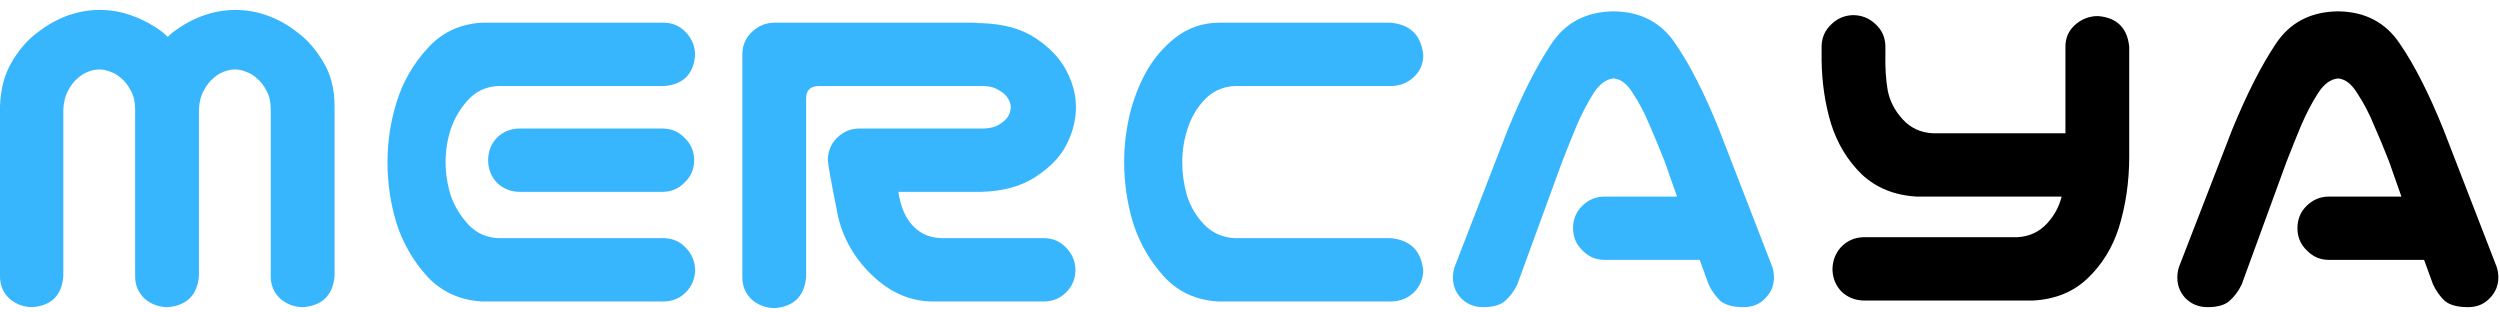 <svg width="248" height="31" viewBox="0 0 248 31" fill="none" xmlns="http://www.w3.org/2000/svg">
<path d="M9.891 0.984C10.984 0.984 12.047 1.172 13.078 1.547C14.141 1.922 15.156 2.469 16.125 3.188C16.281 3.344 16.453 3.5 16.641 3.656C16.797 3.5 16.969 3.344 17.156 3.188C18.125 2.469 19.125 1.922 20.156 1.547C21.219 1.172 22.281 0.984 23.344 0.984C24.438 0.984 25.5 1.172 26.531 1.547C27.594 1.922 28.594 2.484 29.531 3.234C30.5 3.953 31.344 4.922 32.062 6.141C32.812 7.359 33.188 8.812 33.188 10.5V27.422C33 29.297 31.969 30.312 30.094 30.469C29.219 30.469 28.453 30.188 27.797 29.625C27.172 29.031 26.859 28.297 26.859 27.422V10.875C26.859 10.125 26.719 9.5 26.438 9C26.156 8.469 25.844 8.062 25.5 7.781C25.156 7.469 24.797 7.25 24.422 7.125C24.047 6.969 23.672 6.891 23.297 6.891C22.922 6.891 22.547 6.969 22.172 7.125C21.828 7.25 21.484 7.469 21.141 7.781C20.797 8.062 20.484 8.469 20.203 9C19.922 9.5 19.766 10.125 19.734 10.875V27.422C19.547 29.297 18.516 30.312 16.641 30.469C15.766 30.469 15 30.188 14.344 29.625C13.719 29.031 13.406 28.297 13.406 27.422V10.875C13.406 10.125 13.266 9.5 12.984 9C12.703 8.469 12.391 8.062 12.047 7.781C11.703 7.469 11.344 7.25 10.969 7.125C10.594 6.969 10.219 6.891 9.844 6.891C9.469 6.891 9.094 6.969 8.719 7.125C8.375 7.25 8.031 7.469 7.688 7.781C7.344 8.062 7.031 8.469 6.75 9C6.469 9.5 6.312 10.125 6.281 10.875V27.422C6.125 29.297 5.109 30.312 3.234 30.469C2.359 30.469 1.594 30.188 0.938 29.625C0.312 29.031 0 28.297 0 27.422V10.5C0.062 8.812 0.453 7.359 1.172 6.141C1.891 4.922 2.734 3.953 3.703 3.234C4.672 2.484 5.672 1.922 6.703 1.547C7.766 1.172 8.828 0.984 9.891 0.984ZM47.812 2.25H49.969H65.906C66.781 2.281 67.5 2.609 68.062 3.234C68.656 3.859 68.953 4.609 68.953 5.484C68.797 7.359 67.781 8.375 65.906 8.531H49.406C48.219 8.594 47.234 9.047 46.453 9.891C45.672 10.734 45.094 11.703 44.719 12.797C44.375 13.859 44.203 14.953 44.203 16.078C44.203 17.203 44.375 18.312 44.719 19.406C45.094 20.469 45.672 21.422 46.453 22.266C47.234 23.109 48.219 23.562 49.406 23.625H65.906C66.781 23.656 67.5 23.984 68.062 24.609C68.656 25.234 68.953 25.984 68.953 26.859C68.922 27.703 68.609 28.422 68.016 29.016C67.453 29.578 66.75 29.875 65.906 29.906H48.703H47.812C45.625 29.781 43.812 28.953 42.375 27.422C40.969 25.859 39.953 24.094 39.328 22.125C38.734 20.156 38.438 18.141 38.438 16.078C38.438 14.016 38.75 12 39.375 10.031C40 8.062 41.016 6.312 42.422 4.781C43.828 3.219 45.625 2.375 47.812 2.25ZM68.859 15.891C68.859 16.766 68.547 17.5 67.922 18.094C67.328 18.719 66.594 19.031 65.719 19.031H51.562C50.688 19.031 49.938 18.734 49.312 18.141C48.719 17.516 48.422 16.766 48.422 15.891C48.422 15.016 48.719 14.266 49.312 13.641C49.938 13.047 50.688 12.75 51.562 12.75H65.719C66.594 12.75 67.328 13.062 67.922 13.688C68.547 14.281 68.859 15.016 68.859 15.891ZM79.969 27.516C79.781 29.391 78.75 30.406 76.875 30.562C76 30.562 75.234 30.281 74.578 29.719C73.953 29.125 73.641 28.391 73.641 27.516V5.297C73.672 4.422 74 3.703 74.625 3.141C75.25 2.547 76 2.25 76.875 2.25H79.172H84.938H96.516C96.703 2.25 96.891 2.266 97.078 2.297H97.359C99.547 2.359 101.344 2.859 102.75 3.797C104.156 4.734 105.172 5.812 105.797 7.031C106.422 8.219 106.734 9.422 106.734 10.641C106.734 11.891 106.422 13.125 105.797 14.344C105.203 15.531 104.188 16.594 102.75 17.531C101.344 18.469 99.547 18.969 97.359 19.031H89.109C89.359 20.594 89.875 21.75 90.656 22.5C91.406 23.25 92.359 23.625 93.516 23.625H103.641C104.516 23.656 105.234 23.984 105.797 24.609C106.391 25.234 106.688 25.984 106.688 26.859C106.656 27.703 106.344 28.422 105.75 29.016C105.188 29.578 104.484 29.875 103.641 29.906H92.672C90.359 29.938 88.266 29.031 86.391 27.188C84.516 25.344 83.375 23.156 82.969 20.625C82.406 17.812 82.125 16.234 82.125 15.891C82.125 15.016 82.422 14.281 83.016 13.688C83.641 13.062 84.391 12.75 85.266 12.75H97.641C98.234 12.719 98.719 12.594 99.094 12.375C99.5 12.125 99.797 11.859 99.984 11.578C100.172 11.266 100.266 10.953 100.266 10.641C100.266 10.328 100.172 10.031 99.984 9.75C99.797 9.438 99.5 9.172 99.094 8.953C98.719 8.703 98.234 8.562 97.641 8.531H84.938H81.188C80.375 8.562 79.969 8.969 79.969 9.75V27.516ZM122.484 8.531C121.297 8.594 120.297 9.047 119.484 9.891C118.703 10.734 118.141 11.703 117.797 12.797C117.453 13.859 117.281 14.953 117.281 16.078C117.281 17.203 117.438 18.312 117.75 19.406C118.094 20.5 118.672 21.469 119.484 22.312C120.297 23.125 121.297 23.562 122.484 23.625H137.953C139.922 23.812 141 24.891 141.188 26.859C141.156 27.734 140.828 28.469 140.203 29.062C139.578 29.625 138.828 29.906 137.953 29.906H123H120.844C118.656 29.781 116.859 28.953 115.453 27.422C114.047 25.859 113.031 24.094 112.406 22.125C111.812 20.156 111.516 18.141 111.516 16.078C111.516 14.547 111.688 13.031 112.031 11.531C112.375 10.031 112.906 8.609 113.625 7.266C114.375 5.891 115.359 4.719 116.578 3.75C117.828 2.781 119.25 2.281 120.844 2.25H121.734H137.953C139.922 2.438 141 3.516 141.188 5.484C141.188 6.359 140.859 7.094 140.203 7.688C139.578 8.25 138.828 8.531 137.953 8.531H122.484ZM156.047 22.641C156.047 21.766 156.344 21.031 156.938 20.438C157.562 19.812 158.312 19.5 159.188 19.5H166.359L165.141 16.031C164.641 14.75 164.141 13.547 163.641 12.422C163.172 11.266 162.625 10.219 162 9.281C161.438 8.344 160.797 7.844 160.078 7.781C159.328 7.844 158.656 8.344 158.062 9.281C157.469 10.219 156.922 11.266 156.422 12.422C155.953 13.547 155.469 14.75 154.969 16.031L150.516 28.219C150.203 28.875 149.797 29.422 149.297 29.859C148.828 30.266 148.109 30.469 147.141 30.469C146.234 30.469 145.484 30.156 144.891 29.531C144.328 28.906 144.078 28.156 144.141 27.281C144.172 26.875 144.266 26.5 144.422 26.156L149.578 12.844C151.016 9.344 152.453 6.516 153.891 4.359C155.297 2.234 157.359 1.156 160.078 1.125C162.766 1.156 164.812 2.234 166.219 4.359C167.656 6.453 169.094 9.281 170.531 12.844L175.688 26.156C175.844 26.5 175.938 26.875 175.969 27.281C176.031 28.156 175.766 28.906 175.172 29.531C174.609 30.156 173.875 30.469 172.969 30.469C171.938 30.469 171.172 30.266 170.672 29.859C170.203 29.422 169.812 28.875 169.5 28.219L168.609 25.781H159.188C158.312 25.781 157.578 25.469 156.984 24.844C156.359 24.25 156.047 23.516 156.047 22.641Z" fill="#37B6FD"/>
<path d="M183.797 1.5C184.672 1.5 185.422 1.797 186.047 2.391C186.672 2.953 187 3.672 187.031 4.547V5.438C187 6.719 187.078 7.906 187.266 9C187.484 10.062 187.984 11.016 188.766 11.859C189.547 12.703 190.531 13.156 191.719 13.219H204.891V4.641C204.891 3.766 205.203 3.047 205.828 2.484C206.484 1.891 207.25 1.594 208.125 1.594C210 1.75 211.031 2.766 211.219 4.641V15.516C211.219 18.016 210.875 20.375 210.188 22.594C209.562 24.562 208.531 26.234 207.094 27.609C205.688 28.953 203.891 29.688 201.703 29.812H184.828C183.984 29.781 183.266 29.484 182.672 28.922C182.109 28.328 181.812 27.609 181.781 26.766C181.781 25.891 182.062 25.141 182.625 24.516C183.219 23.891 183.953 23.562 184.828 23.531H200.109C201.297 23.469 202.281 23.016 203.062 22.172C203.781 21.391 204.266 20.5 204.516 19.5H190.125C187.938 19.375 186.125 18.641 184.688 17.297C183.281 15.922 182.266 14.25 181.641 12.281C181.047 10.312 180.734 8.219 180.703 6V4.547C180.734 3.703 181.047 3 181.641 2.438C182.234 1.844 182.953 1.531 183.797 1.5ZM227.906 22.641C227.906 21.766 228.203 21.031 228.797 20.438C229.422 19.812 230.172 19.5 231.047 19.5H238.219L237 16.031C236.5 14.75 236 13.547 235.5 12.422C235.031 11.266 234.484 10.219 233.859 9.281C233.297 8.344 232.656 7.844 231.938 7.781C231.188 7.844 230.516 8.344 229.922 9.281C229.328 10.219 228.781 11.266 228.281 12.422C227.812 13.547 227.328 14.75 226.828 16.031L222.375 28.219C222.062 28.875 221.656 29.422 221.156 29.859C220.688 30.266 219.969 30.469 219 30.469C218.094 30.469 217.344 30.156 216.75 29.531C216.188 28.906 215.938 28.156 216 27.281C216.031 26.875 216.125 26.5 216.281 26.156L221.438 12.844C222.875 9.344 224.312 6.516 225.75 4.359C227.156 2.234 229.219 1.156 231.938 1.125C234.625 1.156 236.672 2.234 238.078 4.359C239.516 6.453 240.953 9.281 242.391 12.844L247.547 26.156C247.703 26.5 247.797 26.875 247.828 27.281C247.891 28.156 247.625 28.906 247.031 29.531C246.469 30.156 245.734 30.469 244.828 30.469C243.797 30.469 243.031 30.266 242.531 29.859C242.062 29.422 241.672 28.875 241.359 28.219L240.469 25.781H231.047C230.172 25.781 229.438 25.469 228.844 24.844C228.219 24.25 227.906 23.516 227.906 22.641Z" fill="black"/>
</svg>
